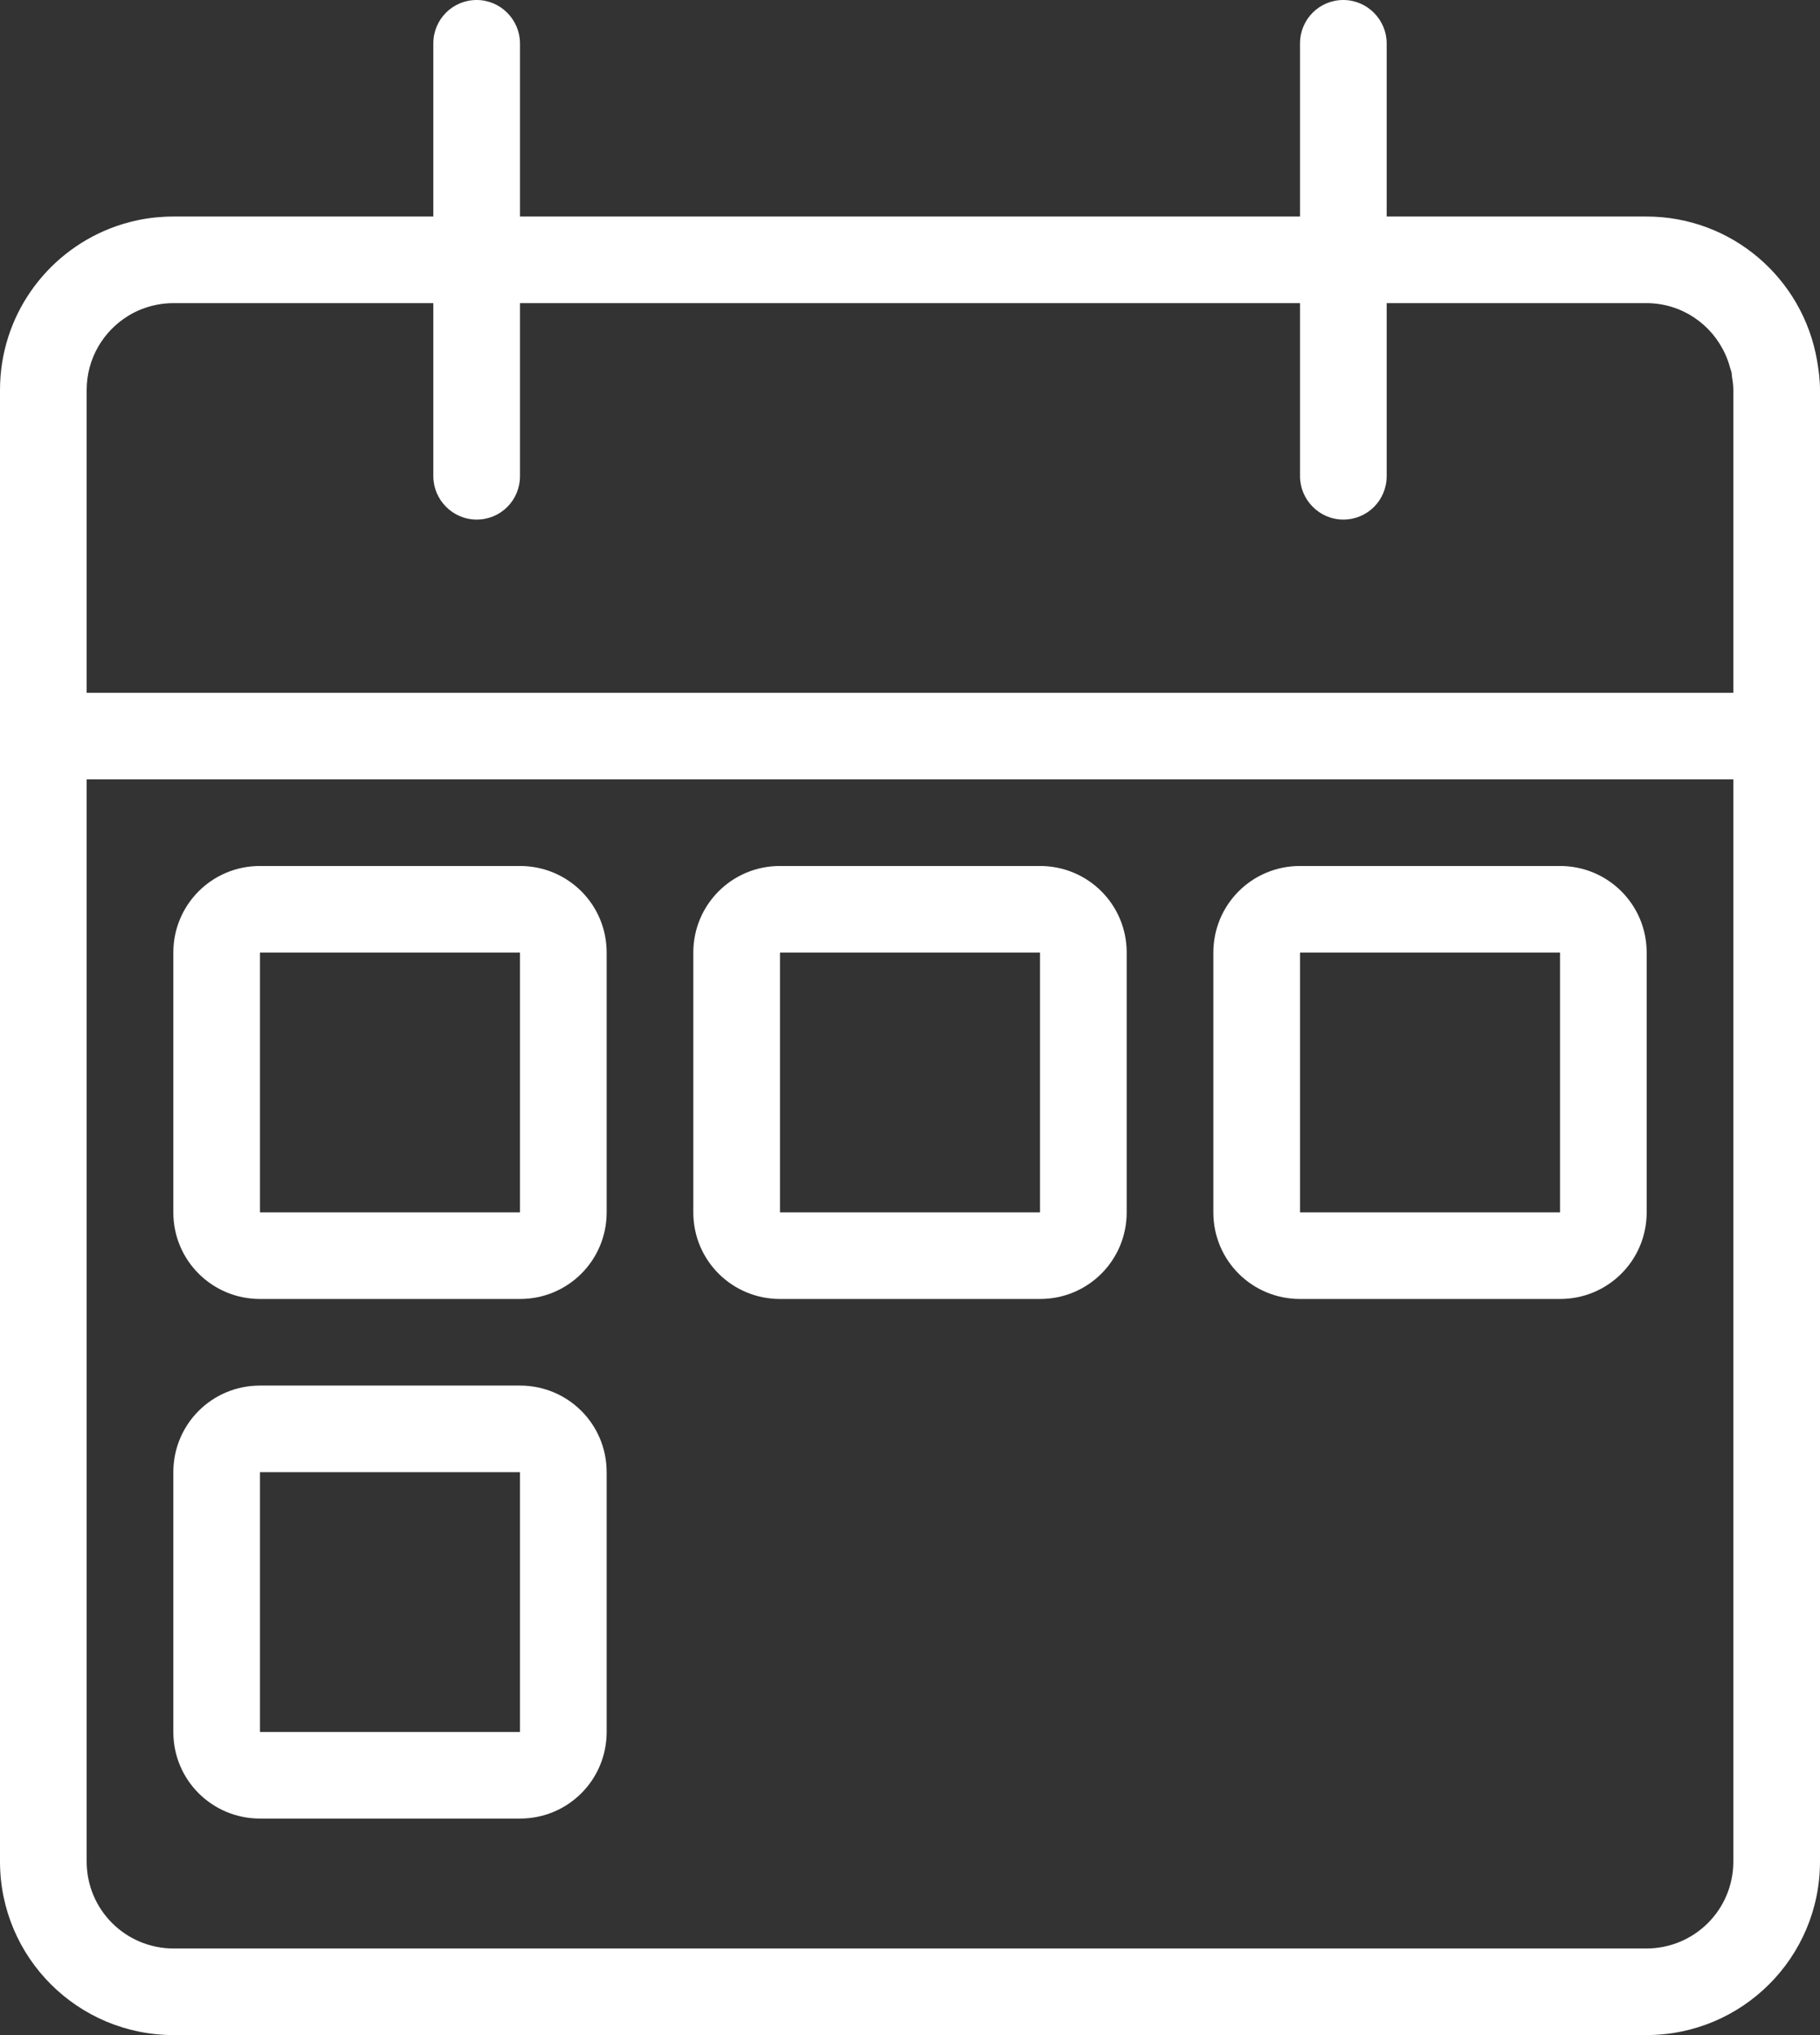 <?xml version="1.0" encoding="UTF-8" standalone="no"?>
<svg width="34px" height="38px" viewBox="0 0 34 38" version="1.1" xmlns="http://www.w3.org/2000/svg" xmlns:xlink="http://www.w3.org/1999/xlink">
    <rect x="0" y="0" width="34" height="38" fill="#333333" stroke="none"/>
    <!-- Generator: Sketch 41.2 (35397) - http://www.bohemiancoding.com/sketch -->
    <title>InscripcionesHover</title>
    <desc>Created with Sketch.</desc>
    <defs></defs>
    <g id="Cortes" stroke="none" stroke-width="1" fill="none" fill-rule="evenodd">
        <g id="Pregrado" transform="translate(-88, -113)" fill="#FFFFFF">
            <path d="M120.381,125.936 L117.952,125.936 L113.095,125.936 L108.238,125.936 L106.619,125.936 L103.381,125.936 L101.762,125.936 L96.905,125.936 L92.048,125.936 L89.619,125.936 L89.619,125.128 L89.619,120.283 C89.619,119.694 89.932,119.179 90.401,118.894 C90.557,118.799 90.731,118.731 90.917,118.693 C91.022,118.671 91.132,118.66 91.245,118.66 L92.048,118.66 L96.095,118.66 L96.095,121.891 C96.095,122.333 96.457,122.702 96.905,122.702 C97.356,122.702 97.714,122.339 97.714,121.891 L97.714,118.66 L101.762,118.66 L108.238,118.66 L112.286,118.66 L112.286,121.891 C112.286,122.333 112.648,122.702 113.095,122.702 C113.546,122.702 113.905,122.339 113.905,121.891 L113.905,118.66 L117.952,118.66 L118.755,118.66 C119.414,118.66 119.975,119.051 120.23,119.614 C120.266,119.693 120.297,119.777 120.319,119.863 C120.328,119.894 120.341,119.923 120.348,119.956 C120.353,119.976 120.351,119.998 120.354,120.02 C120.368,120.106 120.381,120.193 120.381,120.283 L120.381,125.128 L120.381,125.936 Z M120.381,131.596 L120.381,141.298 L120.381,147.759 C120.381,148.658 119.656,149.383 118.755,149.383 L103.381,149.383 L91.245,149.383 C90.345,149.383 89.619,148.658 89.619,147.759 L89.619,141.298 L89.619,134.83 L89.619,131.596 L89.619,127.553 L96.905,127.553 L103.381,127.553 L106.619,127.553 L113.095,127.553 L120.381,127.553 L120.381,131.596 Z M121.945,119.732 C121.682,118.204 120.359,117.043 118.755,117.043 L117.952,117.043 L113.905,117.043 L113.905,113.811 C113.905,113.369 113.543,113 113.095,113 C112.644,113 112.286,113.363 112.286,113.811 L112.286,117.043 L108.238,117.043 L101.762,117.043 L97.714,117.043 L97.714,113.811 C97.714,113.369 97.352,113 96.905,113 C96.454,113 96.095,113.363 96.095,113.811 L96.095,117.043 L92.048,117.043 L91.245,117.043 C91.02,117.043 90.801,117.065 90.59,117.108 C90.405,117.146 90.225,117.199 90.054,117.267 C88.85,117.741 88,118.912 88,120.282 L88,120.283 L88,125.128 L88,125.936 L88,127.553 L88,131.596 L88,134.83 L88,141.298 L88,147.759 C88,149.552 89.453,151 91.245,151 L103.381,151 L118.755,151 C120.55,151 122,149.549 122,147.759 L122,141.298 L122,131.596 L122,127.553 L122,125.936 L122,125.128 L122,120.283 L122,120.282 C122,120.093 121.976,119.912 121.945,119.732 L121.945,119.732 Z M117.143,130.787 L117.143,131.596 L117.143,135.638 L113.095,135.638 L112.286,135.638 L112.286,131.596 L112.286,130.787 L113.095,130.787 L117.143,130.787 Z M112.286,129.17 C111.385,129.17 110.667,129.895 110.667,130.787 L110.667,131.596 L110.667,135.638 C110.667,136.537 111.391,137.255 112.286,137.255 L113.095,137.255 L117.143,137.255 C118.044,137.255 118.762,136.531 118.762,135.638 L118.762,131.596 L118.762,130.787 C118.762,129.888 118.037,129.17 117.143,129.17 L113.095,129.17 L112.286,129.17 Z M107.429,135.638 L106.619,135.638 L103.381,135.638 L102.571,135.638 L102.571,134.83 L102.571,131.596 L102.571,130.787 L103.381,130.787 L106.619,130.787 L107.429,130.787 L107.429,131.596 L107.429,135.638 Z M107.429,129.17 L106.619,129.17 L103.381,129.17 L102.571,129.17 C101.67,129.17 100.952,129.895 100.952,130.787 L100.952,131.596 L100.952,134.83 L100.952,135.638 C100.952,136.537 101.677,137.255 102.571,137.255 L103.381,137.255 L106.619,137.255 L107.429,137.255 C108.33,137.255 109.048,136.531 109.048,135.638 L109.048,131.596 L109.048,130.787 C109.048,129.888 108.323,129.17 107.429,129.17 L107.429,129.17 Z M97.714,134.83 L97.714,135.638 L96.905,135.638 L92.857,135.638 L92.857,134.83 L92.857,131.596 L92.857,130.787 L96.905,130.787 L97.714,130.787 L97.714,131.596 L97.714,134.83 Z M97.714,129.17 L96.905,129.17 L92.857,129.17 C91.956,129.17 91.238,129.895 91.238,130.787 L91.238,131.596 L91.238,134.83 L91.238,135.638 C91.238,136.537 91.963,137.255 92.857,137.255 L96.905,137.255 L97.714,137.255 C98.615,137.255 99.333,136.531 99.333,135.638 L99.333,134.83 L99.333,131.596 L99.333,130.787 C99.333,129.888 98.609,129.17 97.714,129.17 L97.714,129.17 Z M97.714,145.34 L92.857,145.34 L92.857,141.298 L92.857,140.489 L96.905,140.489 L97.714,140.489 L97.714,141.298 L97.714,145.34 Z M97.714,138.872 L96.905,138.872 L92.857,138.872 C91.956,138.872 91.238,139.597 91.238,140.489 L91.238,141.298 L91.238,145.34 C91.238,146.239 91.963,146.957 92.857,146.957 L97.714,146.957 C98.615,146.957 99.333,146.233 99.333,145.34 L99.333,141.298 L99.333,140.489 C99.333,139.59 98.609,138.872 97.714,138.872 L97.714,138.872 Z" id="InscripcionesHover"></path>
        </g>
    </g>
</svg>